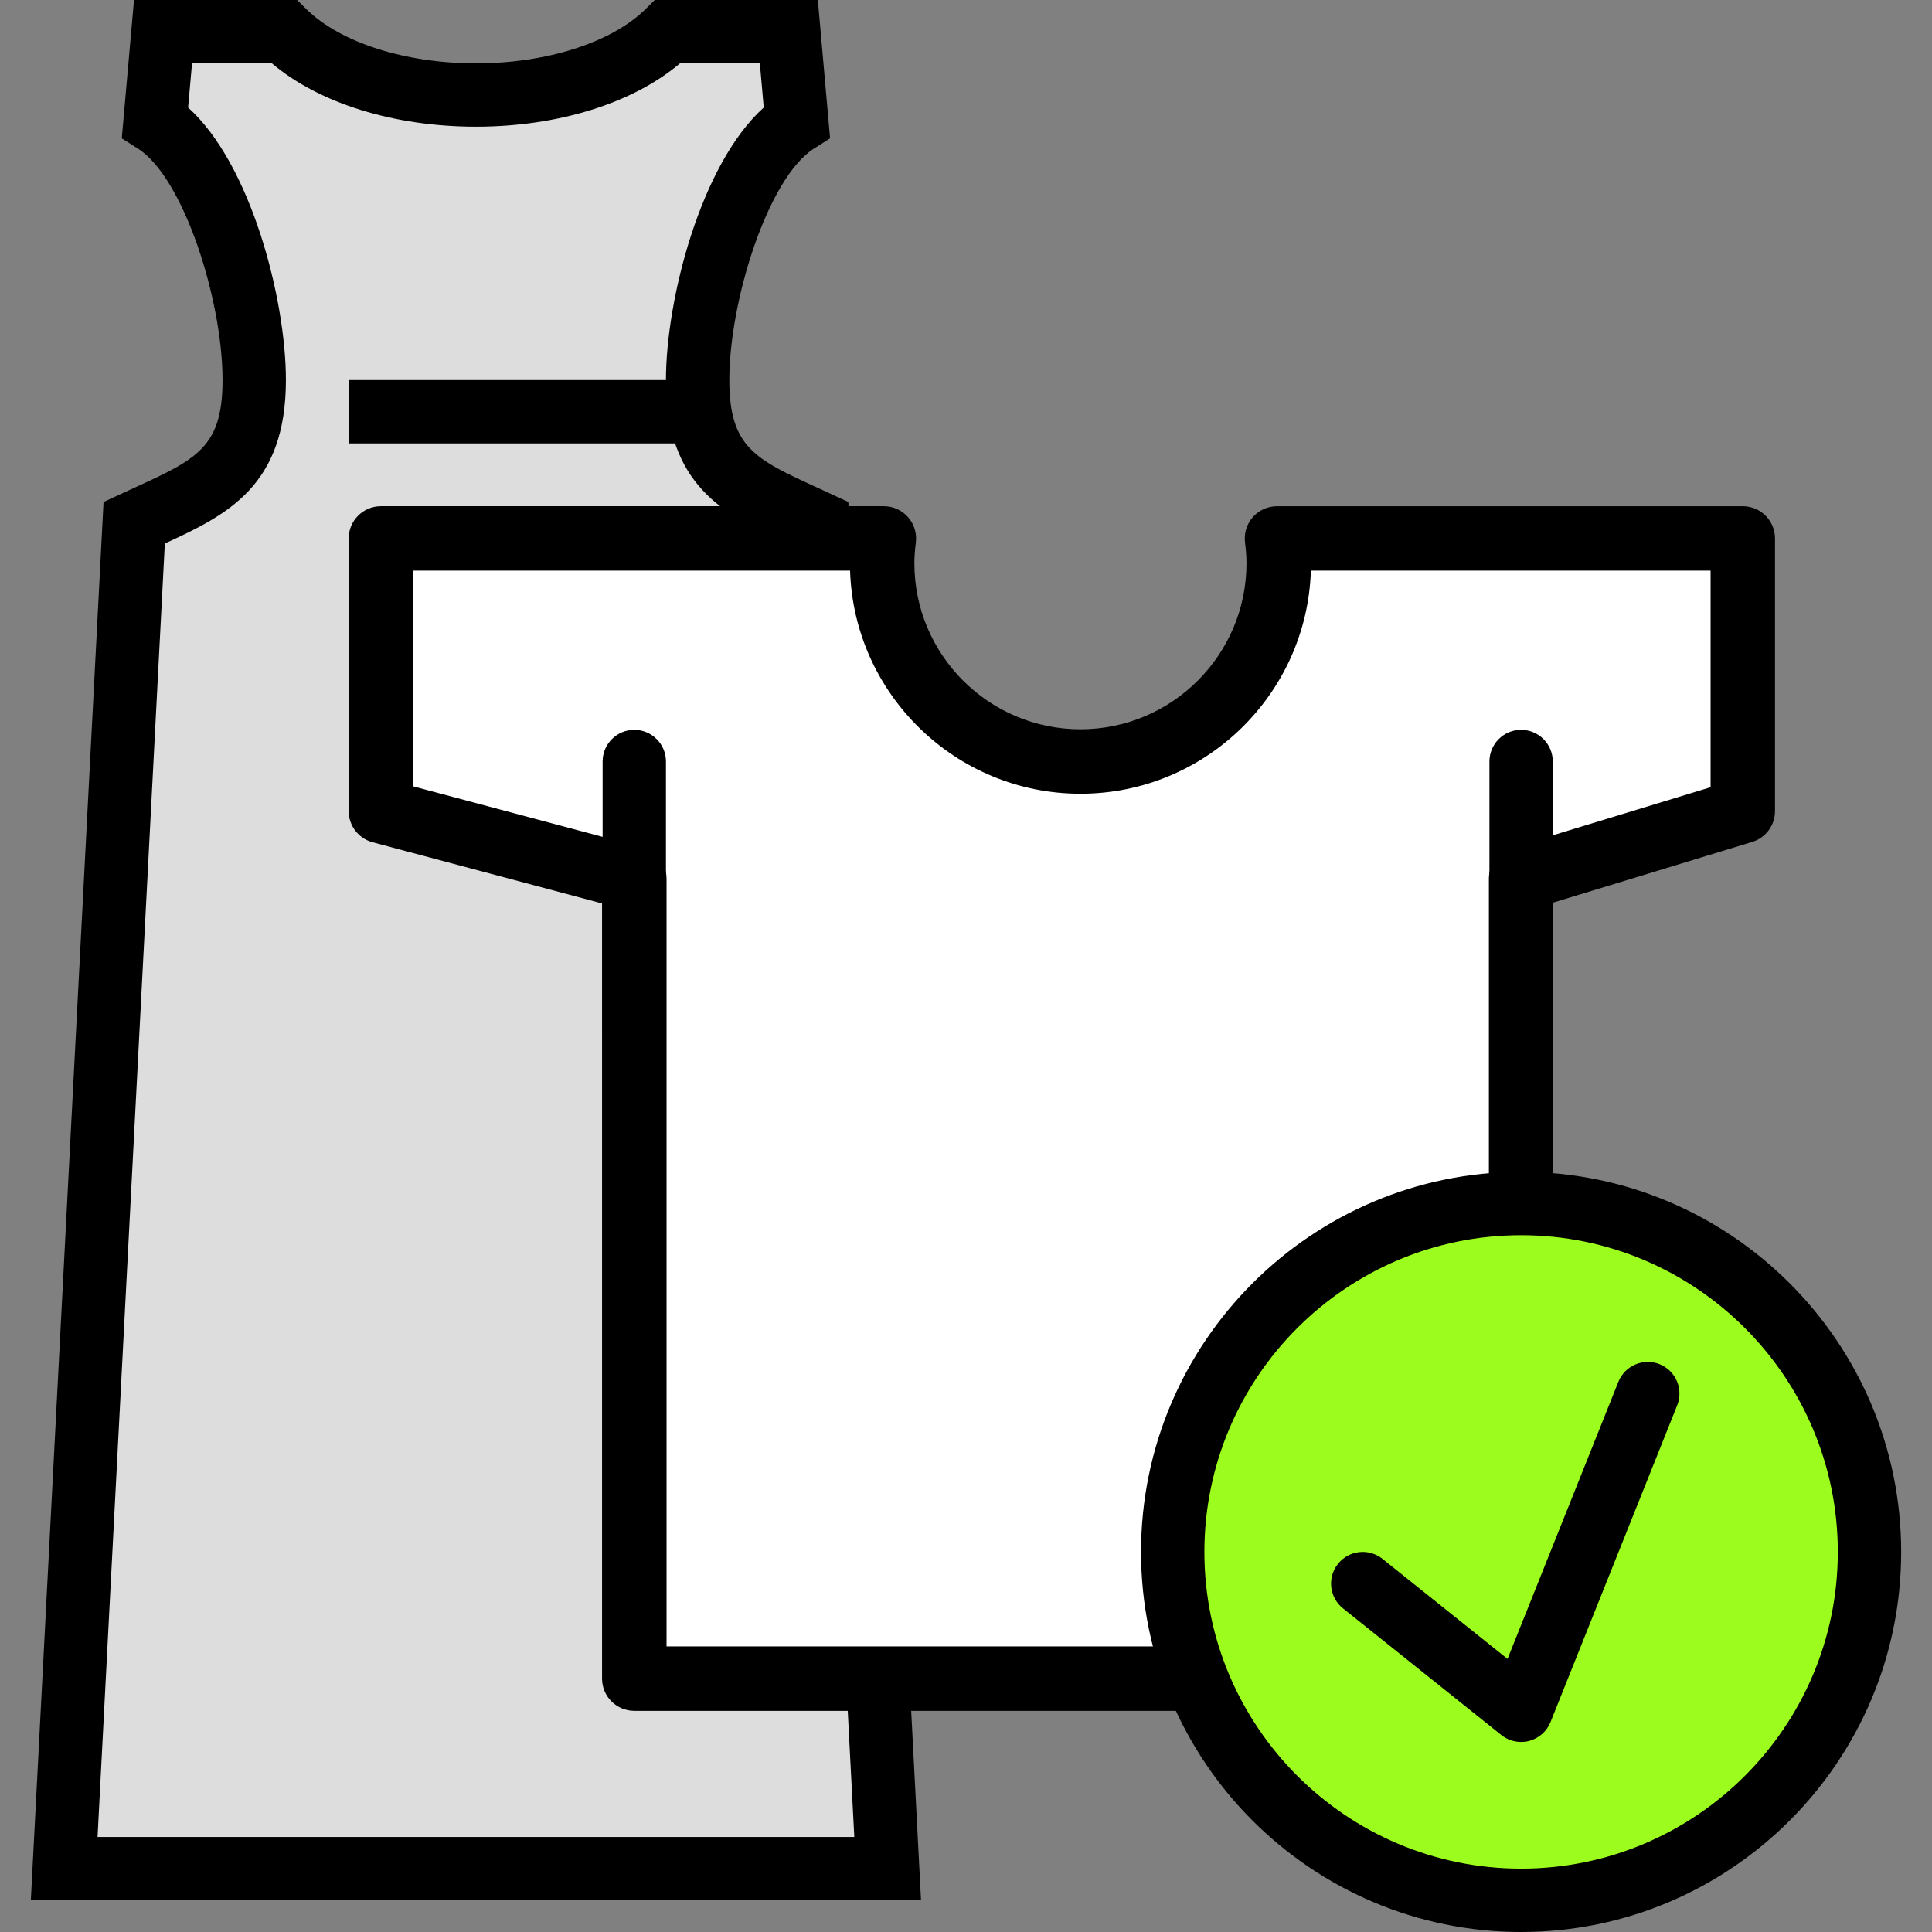 <?xml version="1.0" encoding="iso-8859-1"?>
<!-- Generator: Adobe Illustrator 19.0.0, SVG Export Plug-In . SVG Version: 6.00 Build 0)  -->
<svg version="1.1" id="Capa_1" xmlns="http://www.w3.org/2000/svg" xmlns:xlink="http://www.w3.org/1999/xlink" x="0px" y="0px"
	 viewBox="0 0 208.213 208.213" style="enable-background:new 0 0 208.213 208.213;" xml:space="preserve">
<rect x="0" y="0" width="208.213" height="208.213" fill="#808080" stroke="none"/>
<path style="fill:#DDDDDD;" d="M75.184,40.96c0-9.059,4.321-23.767,10.691-27.817l-0.86-9.73H71.962
	C67.828,7.491,60.129,10.24,51.29,10.24S34.753,7.491,30.619,3.413H17.567l-0.86,9.73c6.369,4.052,10.691,18.758,10.691,27.817
	c0,10.085-5.362,11.865-12.937,15.372L6.917,201.387h88.747L88.12,56.332C80.548,52.825,75.184,51.045,75.184,40.96z"/>
<path d="M99.26,204.8H3.323L11.16,54.098l3.273-1.51c6.755-3.089,9.552-4.366,9.552-11.628c0-8.617-4.204-21.816-9.11-24.936
	l-1.751-1.113L14.442,0H32.02l0.997,0.983c3.656,3.604,10.656,5.844,18.273,5.844S65.91,4.588,69.565,0.983L70.562,0h17.577
	l1.319,14.909l-1.751,1.113c-4.907,3.12-9.108,16.319-9.108,24.936c0,7.264,2.796,8.54,9.55,11.628l3.275,1.51L99.26,204.8z
	 M10.513,197.973h81.555l-7.25-139.401c-6.777-3.104-13.049-6.238-13.049-17.613c0-8.648,3.734-23.243,10.54-29.37l-0.42-4.763
	h-8.607c-5.076,4.296-13.158,6.827-21.99,6.827s-16.916-2.531-21.99-6.827h-8.608l-0.422,4.763
	c6.806,6.127,10.54,20.722,10.54,29.37c0,11.375-6.27,14.508-13.049,17.613L10.513,197.973z"/>
<rect x="37.632" y="40.96" width="37.547" height="6.827"/>
<path style="fill:#FFFFFF;" d="M187.824,58.027h-23.299h-2.671h-24.226c0.109,0.877,0.184,1.765,0.184,2.671
	c0,11.802-9.568,21.371-21.371,21.371S95.07,72.501,95.07,60.698c0-0.906,0.075-1.794,0.184-2.671H71.028h-2.671H41.05V87.41
	l27.307,7.286v86.211h95.573V94.696l23.893-7.286L187.824,58.027L187.824,58.027z"/>
<path d="M163.93,184.38H68.357c-1.918,0-3.473-1.555-3.473-3.473V97.365l-24.73-6.596c-1.521-0.406-2.577-1.783-2.577-3.357V58.027
	c0-1.918,1.555-3.473,3.473-3.473h54.204c0.995,0,1.944,0.427,2.603,1.174c0.66,0.748,0.966,1.741,0.845,2.731
	c-0.108,0.862-0.159,1.575-0.159,2.241c0,9.868,8.028,17.896,17.896,17.896s17.896-8.028,17.896-17.896
	c0-0.669-0.049-1.381-0.157-2.239c-0.125-0.988,0.183-1.983,0.841-2.731c0.66-0.748,1.608-1.174,2.604-1.174h50.198
	c1.918,0,3.473,1.555,3.473,3.473v29.385c0,1.529-0.998,2.877-2.459,3.323l-21.434,6.533v83.637
	C167.405,182.825,165.849,184.38,163.93,184.38z M71.832,177.434h88.627V94.696c0-1.529,0.998-2.877,2.459-3.323l21.434-6.533V61.5
	h-43.078c-0.425,13.331-11.401,24.042-24.832,24.042S92.037,74.83,91.612,61.5H44.527v23.243l24.73,6.596
	c1.521,0.406,2.577,1.783,2.577,3.357v82.738H71.832z"/>
<path d="M68.357,114.867c-1.884,0-3.413-1.529-3.413-3.413V82.068c0-1.884,1.529-3.413,3.413-3.413c1.884,0,3.413,1.529,3.413,3.413
	v29.385C71.77,113.338,70.243,114.867,68.357,114.867z"/>
<path d="M163.93,114.867c-1.884,0-3.413-1.529-3.413-3.413V82.068c0-1.884,1.529-3.413,3.413-3.413s3.413,1.529,3.413,3.413v29.385
	C167.344,113.338,165.816,114.867,163.93,114.867z"/>
<circle style="fill:#9BFC1D;" cx="163.925" cy="167.253" r="37.547"/>
<path d="M163.93,208.213c-22.586,0-40.96-18.376-40.96-40.96s18.374-40.96,40.96-40.96s40.96,18.376,40.96,40.96
	S186.516,208.213,163.93,208.213z M163.93,133.12c-18.821,0-34.133,15.312-34.133,34.133s15.312,34.133,34.133,34.133
	s34.133-15.312,34.133-34.133S182.752,133.12,163.93,133.12z"/>
<polyline style="fill:#9BFC1D;" points="146.864,170.667 163.93,184.32 177.584,150.187 "/>
<path d="M163.93,187.733c-0.766,0-1.521-0.258-2.133-0.748l-17.067-13.653c-1.471-1.176-1.71-3.325-0.532-4.797
	c1.178-1.471,3.326-1.712,4.797-0.532l13.474,10.778l11.945-29.862c0.701-1.749,2.688-2.596,4.437-1.901
	c1.751,0.701,2.601,2.686,1.901,4.439L167.1,185.59c-0.401,1.004-1.254,1.756-2.299,2.031
	C164.514,187.698,164.222,187.733,163.93,187.733z"/>
<g>
</g>
<g>
</g>
<g>
</g>
<g>
</g>
<g>
</g>
<g>
</g>
<g>
</g>
<g>
</g>
<g>
</g>
<g>
</g>
<g>
</g>
<g>
</g>
<g>
</g>
<g>
</g>
<g>
</g>
</svg>
